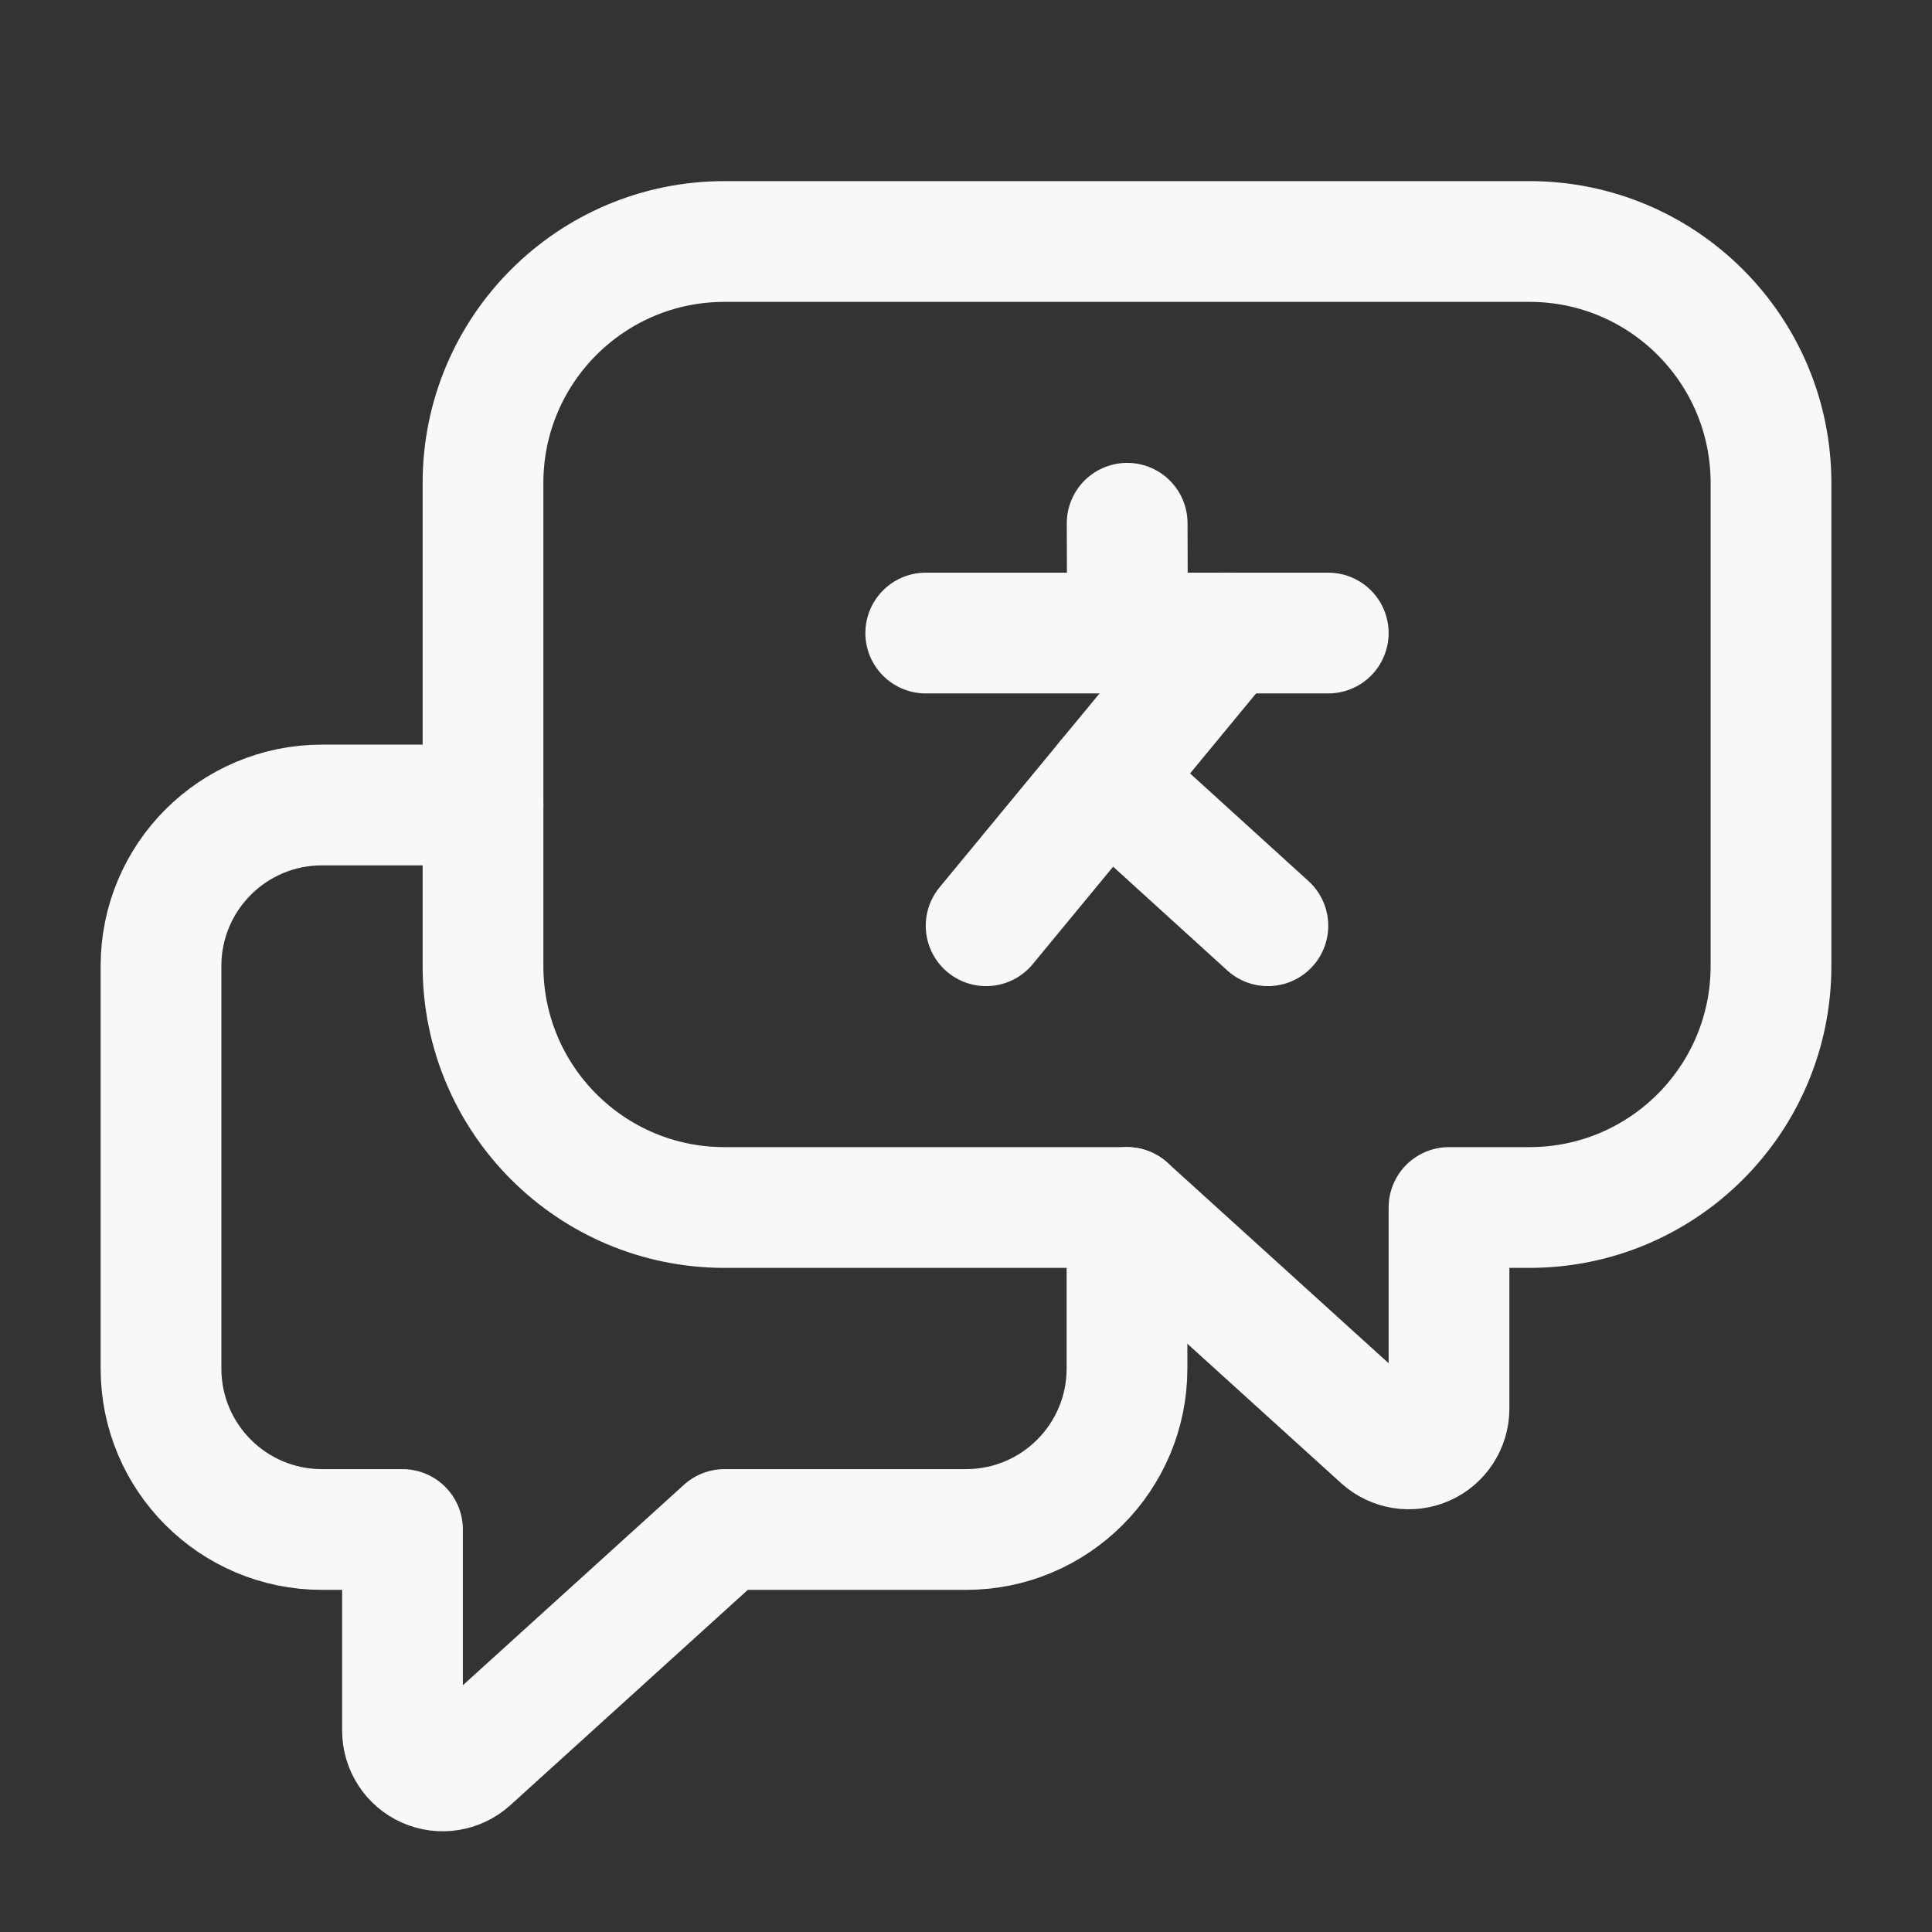 <svg width="24" height="24" viewBox="0 0 24 24" fill="none" xmlns="http://www.w3.org/2000/svg">
<rect x="0" y="0" width="24" height="24" fill="#333333" stroke="none"/>
<path d="M14 15V17C14 18.105 13.105 19 12 19H9L5.836 21.869C5.689 22.002 5.478 22.036 5.297 21.956C5.117 21.876 5 21.697 5 21.499V19H4C2.895 19 2 18.105 2 17V12C2 10.895 2.895 10 4 10H6" stroke="#F7F8FA" stroke-width="1.5" stroke-linecap="round" stroke-linejoin="round"/>
<path fill-rule="evenodd" clip-rule="evenodd" d="M22 6V12C22 13.657 20.657 15 19 15H18V17.499C18 17.697 17.883 17.876 17.703 17.956C17.522 18.036 17.311 18.002 17.164 17.869L14 15H9C7.343 15 6 13.657 6 12V6C6 4.343 7.343 3 9 3H19C20.657 3 22 4.343 22 6Z" stroke="#F7F8FA" stroke-width="1.5" stroke-linecap="round" stroke-linejoin="round"/>
<path d="M15.25 7.864L12.25 11.5" stroke="#F7F8FA" stroke-width="1.5" stroke-linecap="round" stroke-linejoin="round"/>
<path d="M13.75 9.682L15.75 11.5" stroke="#F7F8FA" stroke-width="1.5" stroke-linecap="round" stroke-linejoin="round"/>
<path d="M16.5 7.864H11.5" stroke="#F7F8FA" stroke-width="1.5" stroke-linecap="round" stroke-linejoin="round"/>
<path d="M14.002 6.5L14.006 7.864" stroke="#F7F8FA" stroke-width="1.5" stroke-linecap="round" stroke-linejoin="round"/>
</svg>
